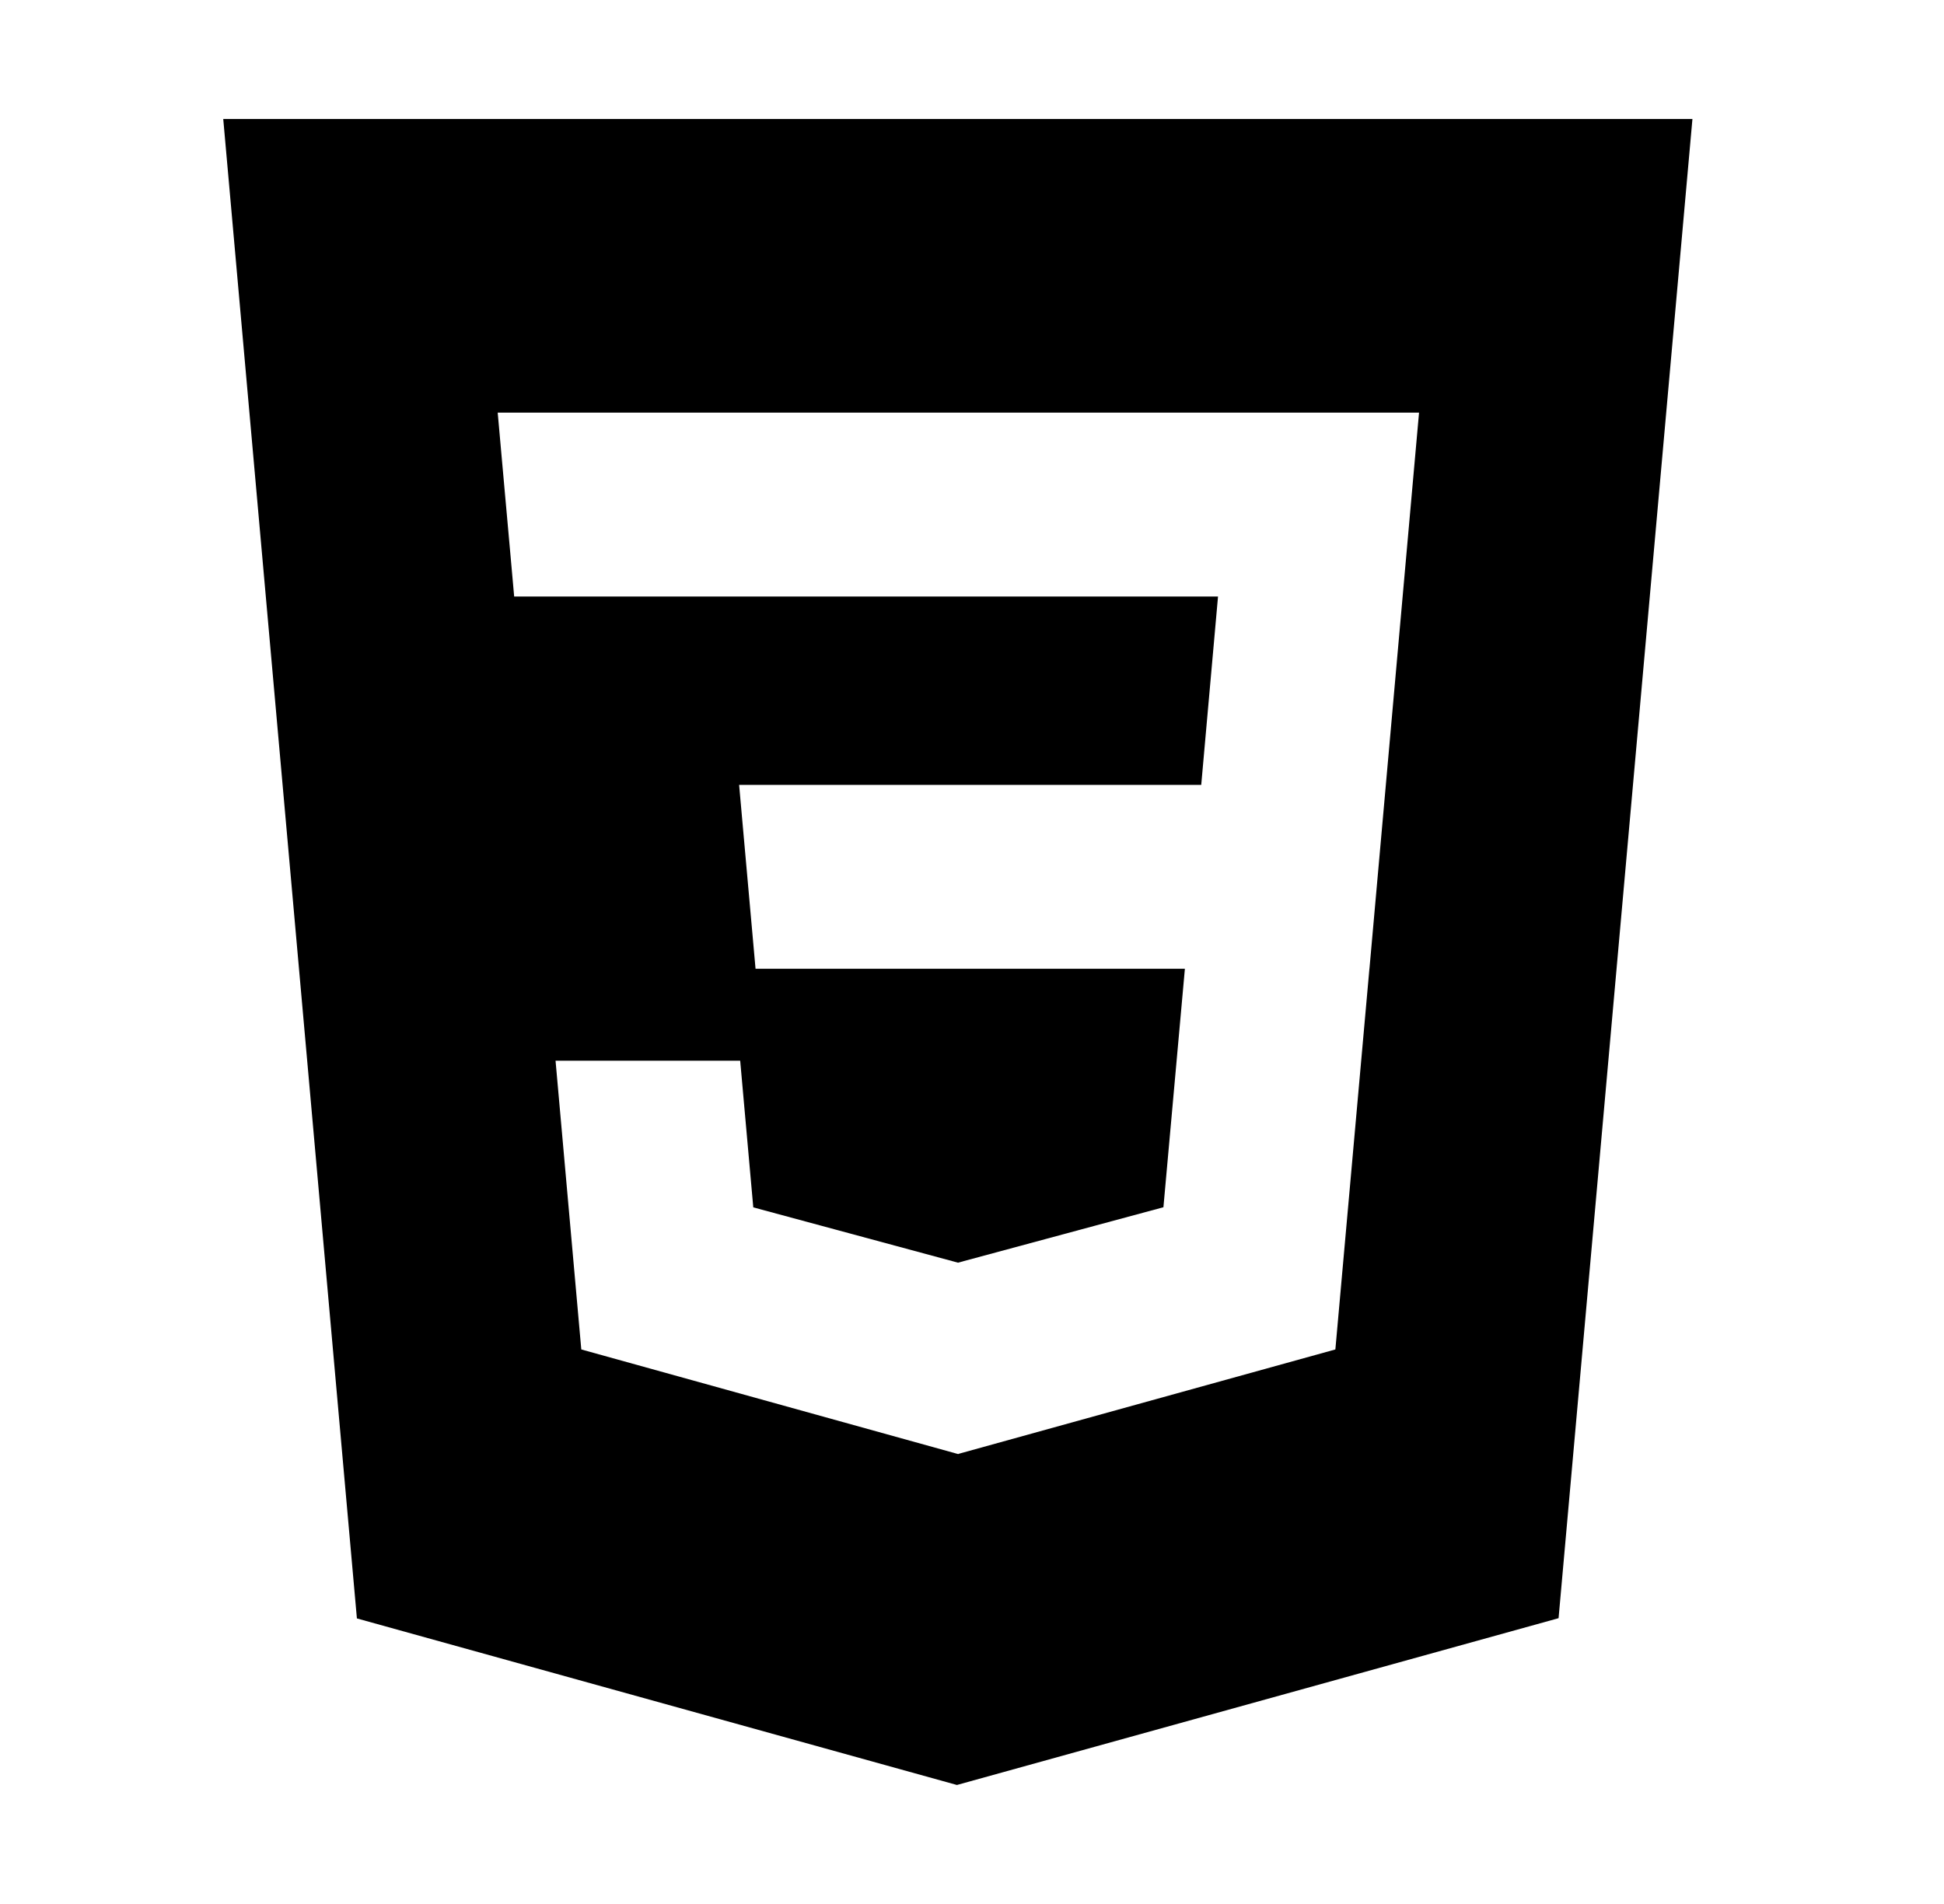 <svg width="49" height="48" viewBox="0 0 49 48" fill="none" xmlns="http://www.w3.org/2000/svg">
<path fill-rule="evenodd" clip-rule="evenodd" d="M5.627 3L8.996 40.801L24.12 45L39.285 40.795L42.659 3H5.627ZM30.278 19.787H24.143L18.63 19.787L18.741 21.03L18.951 23.381L19.044 24.423L24.143 24.423H29.866L29.325 30.435L24.155 31.83V31.832L24.15 31.833L18.987 30.438L18.657 26.741H14.003L14.652 34.02L24.149 36.657L24.171 36.651V36.649L33.659 34.02L33.729 33.237L34.517 24.423H34.518L35.657 11.646L35.768 10.402H24.159H24.143H12.545L12.656 11.646L12.867 13.996L12.96 15.039H24.143H24.159H30.701L30.278 19.787Z" fill="black"/>
</svg>

